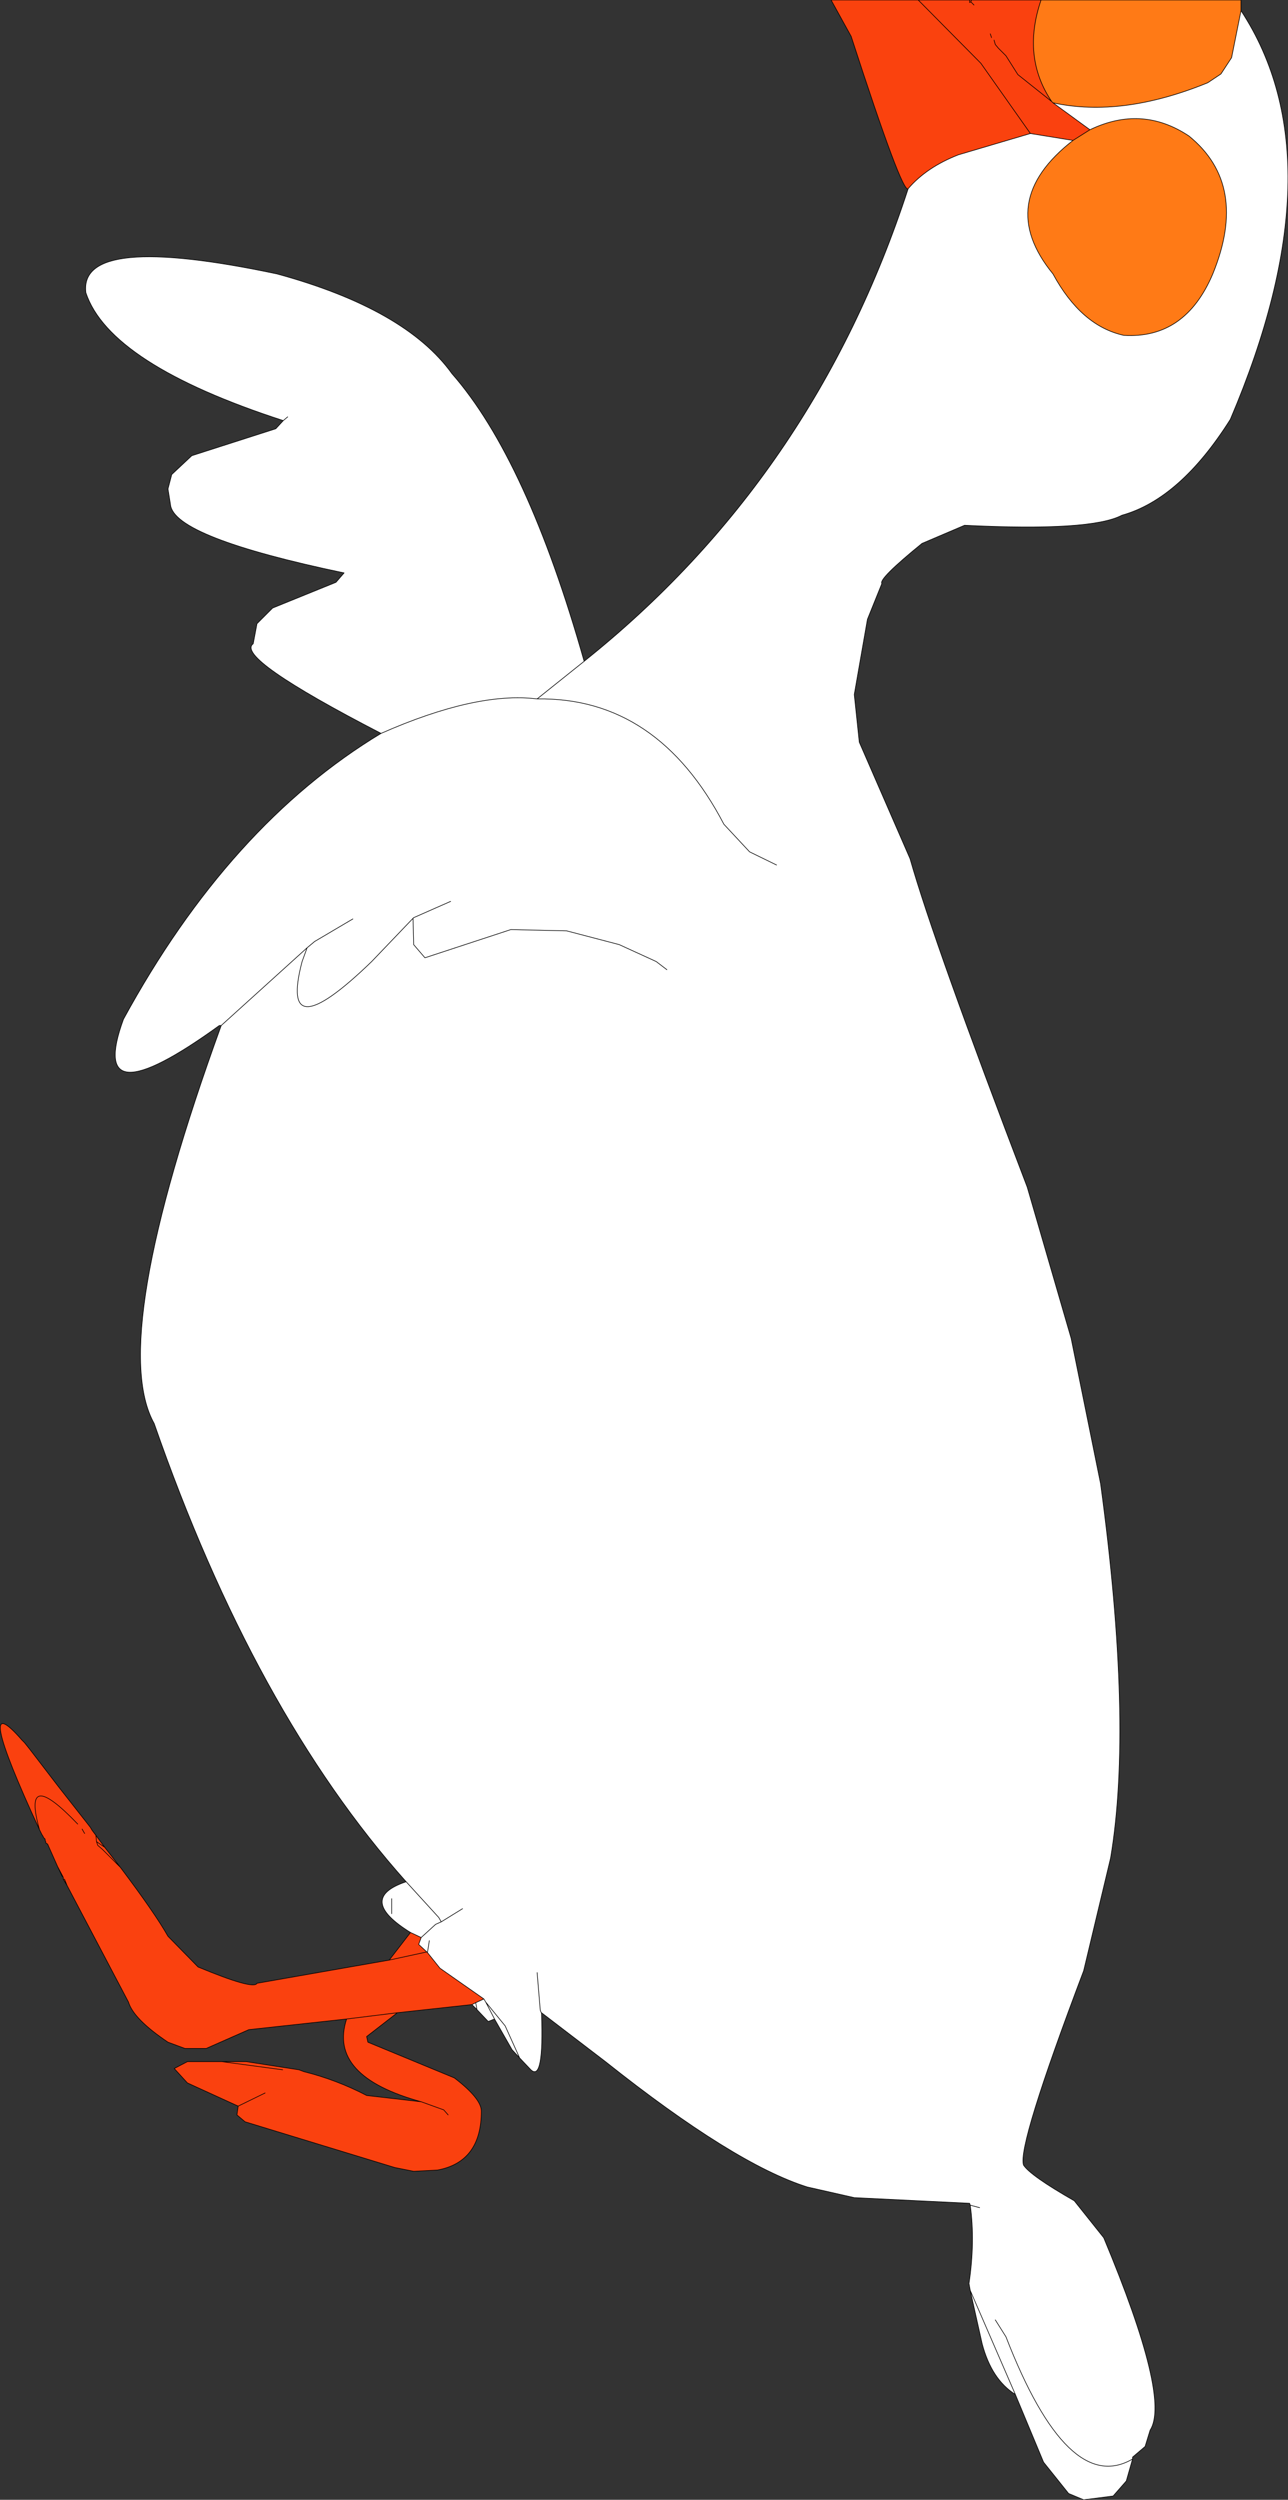 <?xml version="1.0" encoding="UTF-8" standalone="no"?>
<svg xmlns:xlink="http://www.w3.org/1999/xlink" height="199.4px" width="102.75px" xmlns="http://www.w3.org/2000/svg">
  <rect width="100%" height="100%" fill="#333333" stroke="none"/>
  <g transform="matrix(1.0, 0.0, 0.0, 1.0, 143.6, 199.8)">
    <path d="M-71.15 -184.75 Q-71.6 -184.25 -75.7 -196.9 L-77.3 -199.8 -70.35 -199.8 -65.35 -194.75 -61.4 -189.15 -67.15 -187.45 Q-69.7 -186.45 -71.15 -184.75" fill="#fa420e" fill-rule="evenodd" stroke="none"/>
    <path d="M-61.4 -189.15 L-65.35 -194.75 -70.35 -199.8 -66.25 -199.8 -66.1 -199.8 -60.55 -199.8 Q-62.1 -195.25 -59.7 -191.7 L-59.6 -191.6 -56.65 -189.45 -58.0 -188.6 -61.4 -189.15 M-105.95 -39.9 L-111.9 -39.25 -114.35 -37.35 -114.25 -36.9 -107.35 -34.05 Q-105.2 -32.4 -105.2 -31.4 -105.2 -27.35 -108.7 -26.7 L-110.6 -26.6 -112.1 -26.9 -124.05 -30.55 -124.7 -31.1 -124.6 -31.8 -128.65 -33.65 -129.7 -34.8 -128.65 -35.35 -125.9 -35.35 -123.95 -35.35 -119.75 -34.7 -119.35 -34.55 Q-116.75 -33.9 -114.35 -32.65 L-110.0 -32.15 Q-117.45 -34.2 -115.95 -38.75 L-123.75 -37.9 -127.15 -36.4 -128.85 -36.4 -130.2 -36.9 Q-132.95 -38.75 -133.35 -40.1 L-138.25 -49.4 -138.55 -49.9 -138.55 -50.05 -138.65 -50.15 -139.0 -50.9 -139.8 -52.7 -139.95 -52.8 -139.95 -52.9 -140.0 -53.0 -140.0 -53.1 -140.15 -53.25 -140.15 -53.3 -140.25 -53.45 -140.45 -53.85 Q-145.9 -65.65 -141.85 -61.0 L-141.65 -60.8 -141.25 -60.3 -138.95 -57.3 -136.4 -54.05 -136.25 -53.8 -135.95 -53.4 -135.25 -52.45 -134.0 -50.85 Q-131.25 -47.2 -130.2 -45.35 L-127.8 -42.9 Q-123.35 -41.05 -123.1 -41.6 L-112.55 -43.45 -110.85 -45.65 -110.0 -45.25 -110.2 -44.7 -109.55 -44.1 -109.5 -44.05 -108.5 -42.8 -105.0 -40.35 -105.65 -40.05 -105.95 -39.9 M-65.9 -199.4 L-66.15 -199.65 -66.25 -199.6 -66.25 -199.8 -66.25 -199.6 -66.15 -199.65 -66.1 -199.8 -66.15 -199.65 -65.9 -199.4 M-64.3 -196.6 L-64.2 -196.25 -63.95 -195.95 -63.35 -195.35 -62.4 -193.85 -59.7 -191.7 -62.4 -193.85 -63.35 -195.35 -63.95 -195.95 -64.2 -196.25 -64.3 -196.6 M-64.5 -196.8 L-64.6 -197.1 -64.5 -196.8 M-124.6 -31.8 L-122.45 -32.85 -124.6 -31.8 M-140.45 -53.85 Q-141.9 -59.0 -137.4 -54.3 -141.9 -59.0 -140.45 -53.85 M-135.9 -52.9 L-135.8 -52.6 -135.45 -52.3 -134.0 -50.85 -135.45 -52.3 -135.8 -52.6 -135.9 -52.9 -135.95 -53.4 -135.9 -52.9 -135.25 -52.45 -135.9 -52.9 M-138.25 -49.4 L-138.45 -49.9 -138.55 -49.9 -138.45 -49.9 -138.25 -49.4 M-138.55 -50.05 L-139.0 -50.9 -138.55 -50.05 M-136.85 -53.55 L-137.05 -53.9 -136.85 -53.55 M-125.9 -35.35 L-121.05 -34.7 -125.9 -35.35 M-109.55 -44.1 L-112.55 -43.45 -109.55 -44.1 M-110.0 -32.15 L-108.2 -31.5 -107.85 -31.1 -108.2 -31.5 -110.0 -32.15 M-115.95 -38.75 L-111.9 -39.25 -115.95 -38.75" fill="#fa410f" fill-rule="evenodd" stroke="none"/>
    <path d="M-60.55 -199.8 L-44.6 -199.8 -44.6 -198.95 -45.35 -195.2 -46.2 -193.9 -47.25 -193.2 Q-54.1 -190.4 -59.6 -191.6 L-59.7 -191.7 Q-62.1 -195.25 -60.55 -199.8 M-58.0 -188.6 L-56.65 -189.45 Q-52.5 -191.45 -48.75 -188.95 -43.95 -185.05 -46.85 -177.95 -49.05 -172.75 -53.95 -173.05 -57.35 -173.8 -59.6 -177.95 -64.3 -183.7 -58.0 -188.6" fill="#ff7a16" fill-rule="evenodd" stroke="none"/>
    <path d="M-71.15 -184.75 Q-69.7 -186.45 -67.15 -187.45 L-61.4 -189.15 -58.0 -188.6 Q-64.3 -183.7 -59.6 -177.95 -57.35 -173.8 -53.95 -173.05 -49.05 -172.75 -46.85 -177.95 -43.95 -185.05 -48.75 -188.95 -52.5 -191.45 -56.65 -189.45 L-59.6 -191.6 Q-54.1 -190.4 -47.25 -193.2 L-46.2 -193.9 -45.35 -195.2 -44.6 -198.95 Q-36.7 -186.9 -45.45 -166.35 -49.45 -160.0 -54.1 -158.7 -56.55 -157.4 -66.65 -157.9 L-70.05 -156.45 Q-73.55 -153.6 -73.25 -153.25 L-74.4 -150.4 -75.45 -144.4 -75.05 -140.6 -71.0 -131.3 Q-69.1 -124.6 -61.65 -105.1 L-58.15 -93.05 -55.8 -81.45 Q-53.2 -62.3 -55.0 -51.6 L-57.15 -42.6 Q-62.45 -28.6 -61.95 -27.1 -61.4 -26.25 -57.9 -24.25 L-55.55 -21.3 Q-50.2 -8.5 -51.85 -5.95 L-52.25 -4.65 -53.25 -3.8 -53.25 -3.65 -53.75 -1.9 -54.8 -0.7 -57.15 -0.4 -58.35 -0.9 -60.35 -3.4 -62.6 -8.8 Q-64.5 -10.0 -65.25 -12.85 L-66.2 -17.1 -66.3 -17.65 Q-65.8 -21.0 -66.2 -23.9 L-66.25 -24.05 -75.45 -24.5 -79.2 -25.35 Q-85.05 -27.2 -95.3 -35.35 L-100.4 -39.25 -100.4 -39.2 Q-100.2 -33.7 -101.25 -34.7 L-102.15 -35.65 -102.75 -36.3 -104.15 -38.75 -104.65 -38.55 -105.55 -39.5 -105.95 -39.9 -105.65 -40.05 -105.0 -40.35 -108.5 -42.8 -109.5 -44.05 -109.55 -44.1 -110.2 -44.7 -110.0 -45.25 -110.85 -45.65 Q-115.2 -48.35 -111.2 -49.7 -123.3 -63.25 -131.3 -86.25 -135.05 -92.95 -125.95 -118.0 L-126.1 -118.0 Q-136.75 -110.3 -133.75 -118.5 -125.3 -134.0 -113.2 -141.3 -124.9 -147.35 -123.4 -148.45 L-123.1 -150.05 -121.85 -151.3 -116.8 -153.35 -116.15 -154.1 Q-129.75 -156.95 -130.0 -159.55 L-130.2 -160.8 -129.9 -161.95 -128.3 -163.45 -121.6 -165.6 -121.0 -166.25 Q-134.85 -170.75 -136.75 -176.45 -137.35 -181.3 -121.5 -177.95 -111.25 -175.15 -107.55 -170.0 -101.55 -163.15 -97.0 -147.05 -78.65 -161.7 -71.15 -184.75 M-125.95 -118.0 L-119.1 -124.2 -118.5 -124.7 -115.45 -126.5 -118.5 -124.7 -119.1 -124.2 -119.5 -123.1 Q-121.4 -115.9 -113.95 -123.1 L-110.65 -126.55 -113.95 -123.1 Q-121.4 -115.9 -119.5 -123.1 L-119.1 -124.2 -125.95 -118.0 M-100.75 -144.05 Q-105.6 -144.65 -113.2 -141.3 -105.6 -144.65 -100.75 -144.05 L-97.0 -147.05 -100.75 -144.05 Q-91.15 -144.2 -85.85 -134.05 L-83.8 -131.85 -81.65 -130.8 -83.8 -131.85 -85.85 -134.05 Q-91.15 -144.2 -100.75 -144.05 M-90.4 -122.45 L-91.25 -123.1 -94.2 -124.45 -98.4 -125.55 -102.85 -125.65 -109.7 -123.4 -110.6 -124.45 -110.65 -126.55 -110.6 -126.6 -107.65 -127.9 -110.6 -126.6 -110.65 -126.55 -110.6 -124.45 -109.7 -123.4 -102.85 -125.65 -98.4 -125.55 -94.2 -124.45 -91.25 -123.1 -90.4 -122.45 M-121.0 -166.25 L-120.65 -166.55 -121.0 -166.25 M-106.7 -47.55 L-108.4 -46.5 -108.6 -46.85 -111.2 -49.7 -108.6 -46.85 -108.4 -46.5 -106.7 -47.55 M-100.75 -42.45 L-100.5 -39.45 -100.4 -39.2 -100.5 -39.45 -100.75 -42.45 M-109.35 -45.0 L-109.5 -44.05 -109.35 -45.0 M-104.15 -38.75 L-104.85 -40.1 -105.0 -40.35 -104.85 -40.1 -103.3 -38.2 -102.15 -35.65 -103.3 -38.2 -104.85 -40.1 -104.15 -38.75 M-110.0 -45.25 L-108.85 -46.3 -108.4 -46.5 -108.85 -46.3 -110.0 -45.25 M-112.35 -47.15 L-112.35 -48.35 -112.35 -47.15 M-105.55 -39.5 L-105.65 -40.05 -105.55 -39.5 M-62.6 -8.8 L-66.2 -17.1 -62.6 -8.8 M-66.2 -23.9 L-65.45 -23.7 -66.2 -23.9 M-64.2 -14.75 L-63.35 -13.4 Q-58.4 -0.65 -53.25 -3.65 -58.4 -0.65 -63.35 -13.4 L-64.2 -14.75" fill="#ffffff" fill-rule="evenodd" stroke="none"/>
    <path d="M-70.35 -199.8 L-77.3 -199.8 -75.7 -196.9 Q-71.6 -184.25 -71.15 -184.75 -69.7 -186.45 -67.15 -187.45 L-61.4 -189.15 -65.35 -194.75 -70.35 -199.8 -66.25 -199.8 -66.1 -199.8 -60.55 -199.8 -44.6 -199.8 -44.6 -198.95 Q-36.7 -186.9 -45.45 -166.35 -49.45 -160.0 -54.1 -158.7 -56.55 -157.4 -66.65 -157.9 L-70.05 -156.45 Q-73.55 -153.6 -73.25 -153.25 L-74.4 -150.4 -75.45 -144.4 -75.05 -140.6 -71.0 -131.3 Q-69.1 -124.6 -61.65 -105.1 L-58.15 -93.05 -55.8 -81.45 Q-53.2 -62.3 -55.0 -51.6 L-57.15 -42.6 Q-62.45 -28.6 -61.95 -27.1 -61.4 -26.25 -57.9 -24.25 L-55.55 -21.3 Q-50.2 -8.5 -51.85 -5.95 L-52.25 -4.65 -53.25 -3.8 -53.25 -3.65 -53.75 -1.9 -54.8 -0.7 -57.15 -0.4 -58.35 -0.9 -60.35 -3.4 -62.6 -8.8 Q-64.5 -10.0 -65.25 -12.85 L-66.2 -17.1 -66.3 -17.65 Q-65.8 -21.0 -66.2 -23.9 L-66.25 -24.05 -75.45 -24.5 -79.2 -25.35 Q-85.05 -27.2 -95.3 -35.35 L-100.4 -39.25 -100.4 -39.2 Q-100.2 -33.7 -101.25 -34.7 L-102.15 -35.65 -102.75 -36.3 -104.15 -38.75 -104.65 -38.55 -105.55 -39.5 -105.95 -39.9 -111.9 -39.25 -114.35 -37.35 -114.25 -36.9 -107.35 -34.05 Q-105.2 -32.4 -105.2 -31.4 -105.2 -27.35 -108.7 -26.7 L-110.6 -26.6 -112.1 -26.9 -124.05 -30.55 -124.7 -31.1 -124.6 -31.8 -128.65 -33.65 -129.7 -34.8 -128.65 -35.35 -125.9 -35.35 -123.95 -35.35 -119.75 -34.7 -119.35 -34.55 Q-116.75 -33.9 -114.35 -32.65 L-110.0 -32.15 Q-117.45 -34.2 -115.95 -38.75 L-123.75 -37.9 -127.15 -36.4 -128.85 -36.4 -130.2 -36.9 Q-132.95 -38.75 -133.35 -40.1 L-138.25 -49.4 -138.55 -49.9 -138.55 -50.05 -138.65 -50.15 -139.0 -50.9 -139.8 -52.7 -139.95 -52.8 -139.95 -52.9 -140.0 -53.0 -140.0 -53.1 -140.15 -53.25 -140.15 -53.3 -140.25 -53.45 -140.45 -53.85 Q-145.9 -65.65 -141.85 -61.0 L-141.65 -60.8 -141.25 -60.3 -138.95 -57.3 -136.4 -54.05 -136.25 -53.8 -135.95 -53.4 -135.25 -52.45 -134.0 -50.85 Q-131.25 -47.2 -130.2 -45.35 L-127.8 -42.9 Q-123.35 -41.05 -123.1 -41.6 L-112.55 -43.45 -110.85 -45.65 Q-115.2 -48.35 -111.2 -49.7 -123.3 -63.25 -131.3 -86.25 -135.05 -92.95 -125.95 -118.0 L-126.1 -118.0 Q-136.75 -110.3 -133.75 -118.5 -125.3 -134.0 -113.2 -141.3 -124.9 -147.35 -123.4 -148.45 L-123.1 -150.05 -121.85 -151.3 -116.8 -153.35 -116.15 -154.1 Q-129.75 -156.95 -130.0 -159.55 L-130.2 -160.8 -129.9 -161.95 -128.3 -163.45 -121.6 -165.6 -121.0 -166.25 Q-134.85 -170.75 -136.75 -176.45 -137.35 -181.3 -121.5 -177.95 -111.25 -175.15 -107.55 -170.0 -101.55 -163.15 -97.0 -147.05 -78.65 -161.7 -71.15 -184.75 M-66.25 -199.8 L-66.25 -199.6 -66.15 -199.65 -66.1 -199.8 M-66.15 -199.65 L-65.9 -199.4 M-56.65 -189.45 L-59.6 -191.6 -59.7 -191.7 -62.4 -193.85 -63.35 -195.35 -63.95 -195.95 -64.2 -196.25 -64.3 -196.6 M-58.0 -188.6 L-56.65 -189.45 Q-52.5 -191.45 -48.75 -188.95 -43.95 -185.05 -46.85 -177.95 -49.05 -172.75 -53.95 -173.05 -57.35 -173.8 -59.6 -177.95 -64.3 -183.7 -58.0 -188.6 L-61.4 -189.15 M-59.6 -191.6 Q-54.1 -190.4 -47.25 -193.2 L-46.2 -193.9 -45.35 -195.2 -44.6 -198.95 M-64.6 -197.1 L-64.5 -196.8 M-120.65 -166.55 L-121.0 -166.25 M-107.65 -127.9 L-110.6 -126.6 -110.65 -126.55 -110.6 -124.45 -109.7 -123.4 -102.85 -125.65 -98.4 -125.55 -94.2 -124.45 -91.25 -123.1 -90.4 -122.45 M-97.0 -147.05 L-100.75 -144.05 Q-91.15 -144.2 -85.85 -134.05 L-83.8 -131.85 -81.65 -130.8 M-115.45 -126.5 L-118.5 -124.7 -119.1 -124.2 -119.5 -123.1 Q-121.4 -115.9 -113.95 -123.1 L-110.65 -126.55 M-113.2 -141.3 Q-105.6 -144.65 -100.75 -144.05 M-119.1 -124.2 L-125.95 -118.0 M-137.05 -53.9 L-136.85 -53.55 M-139.0 -50.9 L-138.55 -50.05 M-138.55 -49.9 L-138.45 -49.9 -138.25 -49.4 M-135.95 -53.4 L-135.9 -52.9 -135.25 -52.45 M-134.0 -50.85 L-135.45 -52.3 -135.8 -52.6 -135.9 -52.9 M-137.4 -54.3 Q-141.9 -59.0 -140.45 -53.85 M-122.45 -32.85 L-124.6 -31.8 M-100.4 -39.2 L-100.5 -39.45 -100.75 -42.45 M-111.2 -49.7 L-108.6 -46.85 -108.4 -46.5 -106.7 -47.55 M-109.55 -44.1 L-110.2 -44.7 -110.0 -45.25 -110.85 -45.65 M-109.5 -44.05 L-109.35 -45.0 M-109.55 -44.1 L-109.5 -44.05 -108.5 -42.8 -105.0 -40.35 -104.85 -40.1 -103.3 -38.2 -102.15 -35.65 M-108.4 -46.5 L-108.85 -46.3 -110.0 -45.25 M-104.85 -40.1 L-104.15 -38.75 M-105.95 -39.9 L-105.65 -40.05 -105.0 -40.35 M-105.65 -40.05 L-105.55 -39.5 M-112.35 -48.35 L-112.35 -47.15 M-111.9 -39.25 L-115.95 -38.75 M-107.85 -31.1 L-108.2 -31.5 -110.0 -32.15 M-112.55 -43.45 L-109.55 -44.1 M-121.05 -34.7 L-125.9 -35.35 M-53.25 -3.65 Q-58.4 -0.65 -63.35 -13.4 L-64.2 -14.75 M-65.45 -23.7 L-66.2 -23.9 M-66.2 -17.1 L-62.6 -8.8 M-60.55 -199.8 Q-62.1 -195.25 -59.7 -191.7" fill="none" stroke="#000000" stroke-linecap="round" stroke-linejoin="round" stroke-width="0.05"/>
  </g>
</svg>
